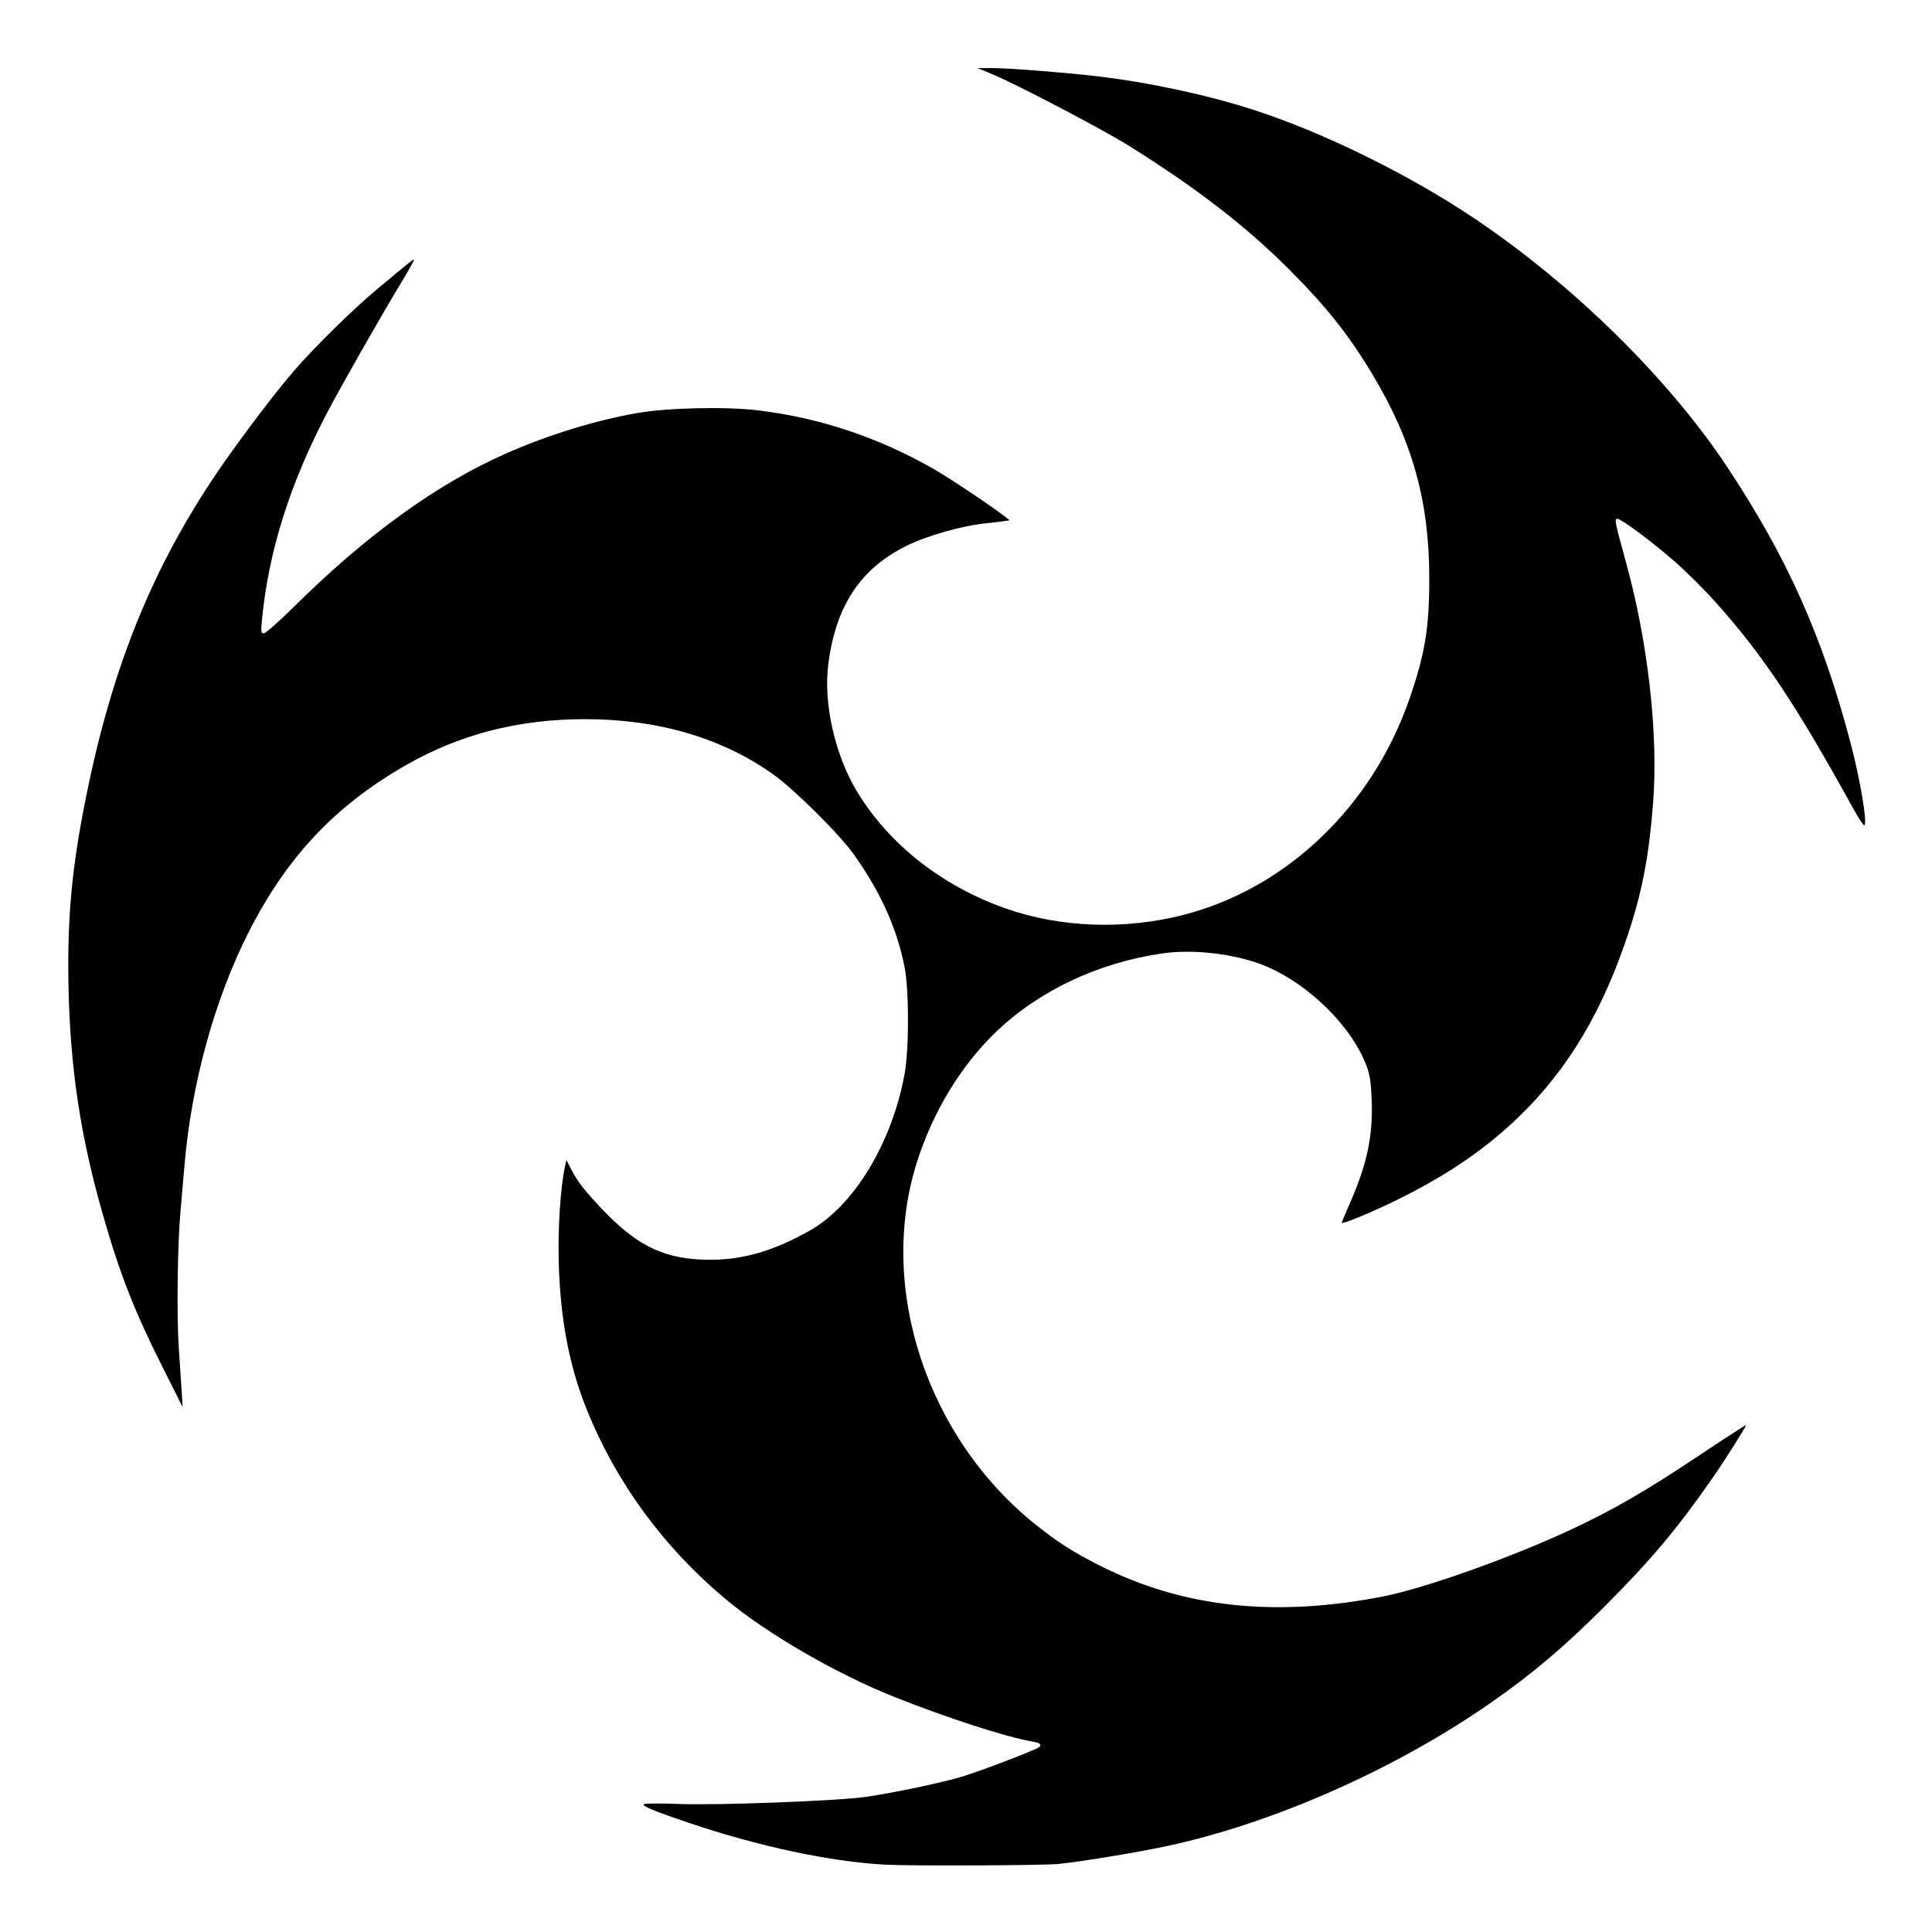 <?xml version="1.0" encoding="UTF-8" standalone="no"?>
<!-- Created with Inkscape (http://www.inkscape.org/) -->

<svg
   version="1.1"
   id="svg1"
   width="1080"
   height="1080"
   viewBox="0 0 1080 1080"
   xmlns="http://www.w3.org/2000/svg"
   xmlns:svg="http://www.w3.org/2000/svg">
  <defs
     id="defs1" />
  <g
     id="g1">
    <path
       style="fill:#000000"
       d="m 494.5,1042.351 c -31.04,-1.788 -70.57,-10.232 -109.519,-23.395 -19.788,-6.687 -26.525,-9.502 -25,-10.445 0.684,-0.423 9.405,-0.459 19.381,-0.079 21.886,0.832 89.561,-1.737 104.78,-3.977 16.48,-2.425 43.481,-8.147 54.357,-11.519 10.905,-3.381 40.247,-14.628 42.239,-16.191 1.899,-1.49 0.667,-2.502 -3.994,-3.281 -14.066,-2.351 -47.835,-13.302 -77.245,-25.05 -32.428,-12.954 -70.877,-35.263 -93.766,-54.407 -35.181,-29.425 -61.836,-65.994 -78.218,-107.31 -9.491,-23.937 -14.332,-49.824 -15.185,-81.199 -0.519,-19.101 1.012,-42.357 3.522,-53.5 l 0.788,-3.5 2.586,5 c 3.846,7.435 7.625,12.254 18.472,23.555 19.377,20.188 34.935,27.256 59.8,27.164 18.326,-0.067 35.218,-5.071 55.258,-16.368 24.629,-13.883 45.757,-48.776 52.892,-87.352 2.567,-13.877 2.567,-47.031 10e-4,-60 -4.247,-21.465 -13.185,-41.368 -28.066,-62.5 -8.017,-11.386 -33.584,-36.784 -45.586,-45.286 -28.635,-20.285 -64.245,-30.696 -105,-30.698 -36.926,-0.002 -69.811,8.426 -99.862,25.594 -39.693,22.675 -66.711,51.319 -88.096,93.398 -19.169,37.717 -32.179,85.23 -36.008,131.491 -0.637,7.7 -1.592,18.725 -2.122,24.5 -1.696,18.474 -2.196,58.485 -0.957,76.5 0.643,9.35 1.384,20.6 1.646,25 l 0.476,8 -11.313,-22.5 c -15.729,-31.283 -23.7,-51.656 -33.253,-85 -12.663,-44.198 -18.423,-82.823 -19.245,-129.062 -0.664,-37.339 1.936,-65.109 9.731,-103.938 14.143,-70.451 35.304,-123.99 69.76,-176.5 11.442,-17.437 34.659,-48.459 46.4,-62 11.795,-13.602 33.049,-34.51 46.383,-45.629 18.602,-15.511 20.576,-17.089 20.926,-16.729 0.192,0.197 -3.048,5.984 -7.2,12.859 -12.236,20.262 -33.943,58.421 -41.812,73.5 -20.628,39.527 -32.473,77.416 -36.03,115.25 -0.619,6.58 -0.514,7.25 1.128,7.25 0.995,0 8.591,-6.716 16.879,-14.924 40.515,-40.121 79.859,-68.536 118.57,-85.631 23.392,-10.33 50.255,-18.587 73.5,-22.591 17.193,-2.962 49.369,-3.647 67.5,-1.437 34.444,4.198 67.306,15.192 97.941,32.765 9.069,5.202 32.248,20.684 40.022,26.732 l 2.463,1.916 -3.463,0.533 c -1.905,0.293 -6.138,0.796 -9.409,1.117 -13.836,1.36 -33.751,7.05 -45.577,13.024 -25.334,12.796 -38.923,33.667 -42.984,66.017 -2.743,21.855 3.805,50.701 16.125,71.029 17.851,29.454 47.442,52.728 82.96,65.25 30.587,10.783 66.366,12.105 99.335,3.669 57.79,-14.787 105.755,-60.676 126.596,-121.116 8.56,-24.826 10.946,-39.293 10.972,-66.547 0.043,-43.479 -9.37,-77.31 -31.942,-114.805 -13.354,-22.183 -25.599,-37.581 -46.528,-58.513 -24.141,-24.143 -51.786,-45.464 -89.511,-69.036 -14.237,-8.896 -62.007,-33.963 -75.5,-39.617 l -9,-3.772 7.315,-0.031 c 8.924,-0.037 40.814,2.425 59.185,4.569 28.76,3.358 61.338,10.309 87,18.564 39.371,12.665 87.153,36.098 124,60.813 55.318,37.103 108.703,89.558 141.487,139.023 33.547,50.615 53.188,94.508 68.912,154 5.481,20.737 9.597,45.266 7.784,46.387 -0.427,0.264 -3.424,-4.328 -6.661,-10.203 -31.33,-56.876 -49.836,-84.655 -75.813,-113.797 -6.808,-7.638 -17.74,-18.514 -24.294,-24.171 -13.003,-11.222 -29.112,-23.164 -31.291,-23.196 -1.766,-0.026 -1.425,1.693 4.861,24.48 12.252,44.412 18.066,95.989 15.12,134.12 -2.24,28.993 -5.845,48.412 -13.195,71.074 -14.607,45.037 -34.204,78.044 -62.414,105.122 -18.935,18.174 -40.433,32.706 -68.996,46.638 -13.489,6.58 -29.5,13.147 -29.5,12.101 0,-0.221 2.221,-5.499 4.937,-11.729 9.369,-21.495 12.598,-37.068 11.841,-57.108 -0.345,-9.135 -1.009,-13.731 -2.63,-18.212 -8.77,-24.244 -36.52,-50.235 -62.648,-58.676 -16.122,-5.209 -36.225,-7.11 -51.653,-4.885 -35.922,5.18 -69.066,20.836 -93.219,44.034 -19.544,18.771 -35.296,44.811 -44.172,73.021 -21.967,69.82 5.611,153.668 66.544,202.321 12.283,9.807 20.797,15.254 35.5,22.711 46.474,23.569 97.978,29.232 158.512,17.429 22.721,-4.43 69.73,-21.053 103.229,-36.502 24.136,-11.131 43.197,-22.075 72.509,-41.63 14.988,-9.999 27.25,-17.944 27.25,-17.656 0,0.942 -11.142,18.616 -17.858,28.328 -20.082,29.038 -34.928,46.766 -61.142,73.015 -22.509,22.539 -40.403,37.684 -63.625,53.85 -53.956,37.564 -123.131,68.009 -182.875,80.486 -17.011,3.553 -47.229,8.483 -59,9.626 -8.788,0.854 -83.663,1.143 -97,0.375 z"
       id="path1" />
  </g>
</svg>
